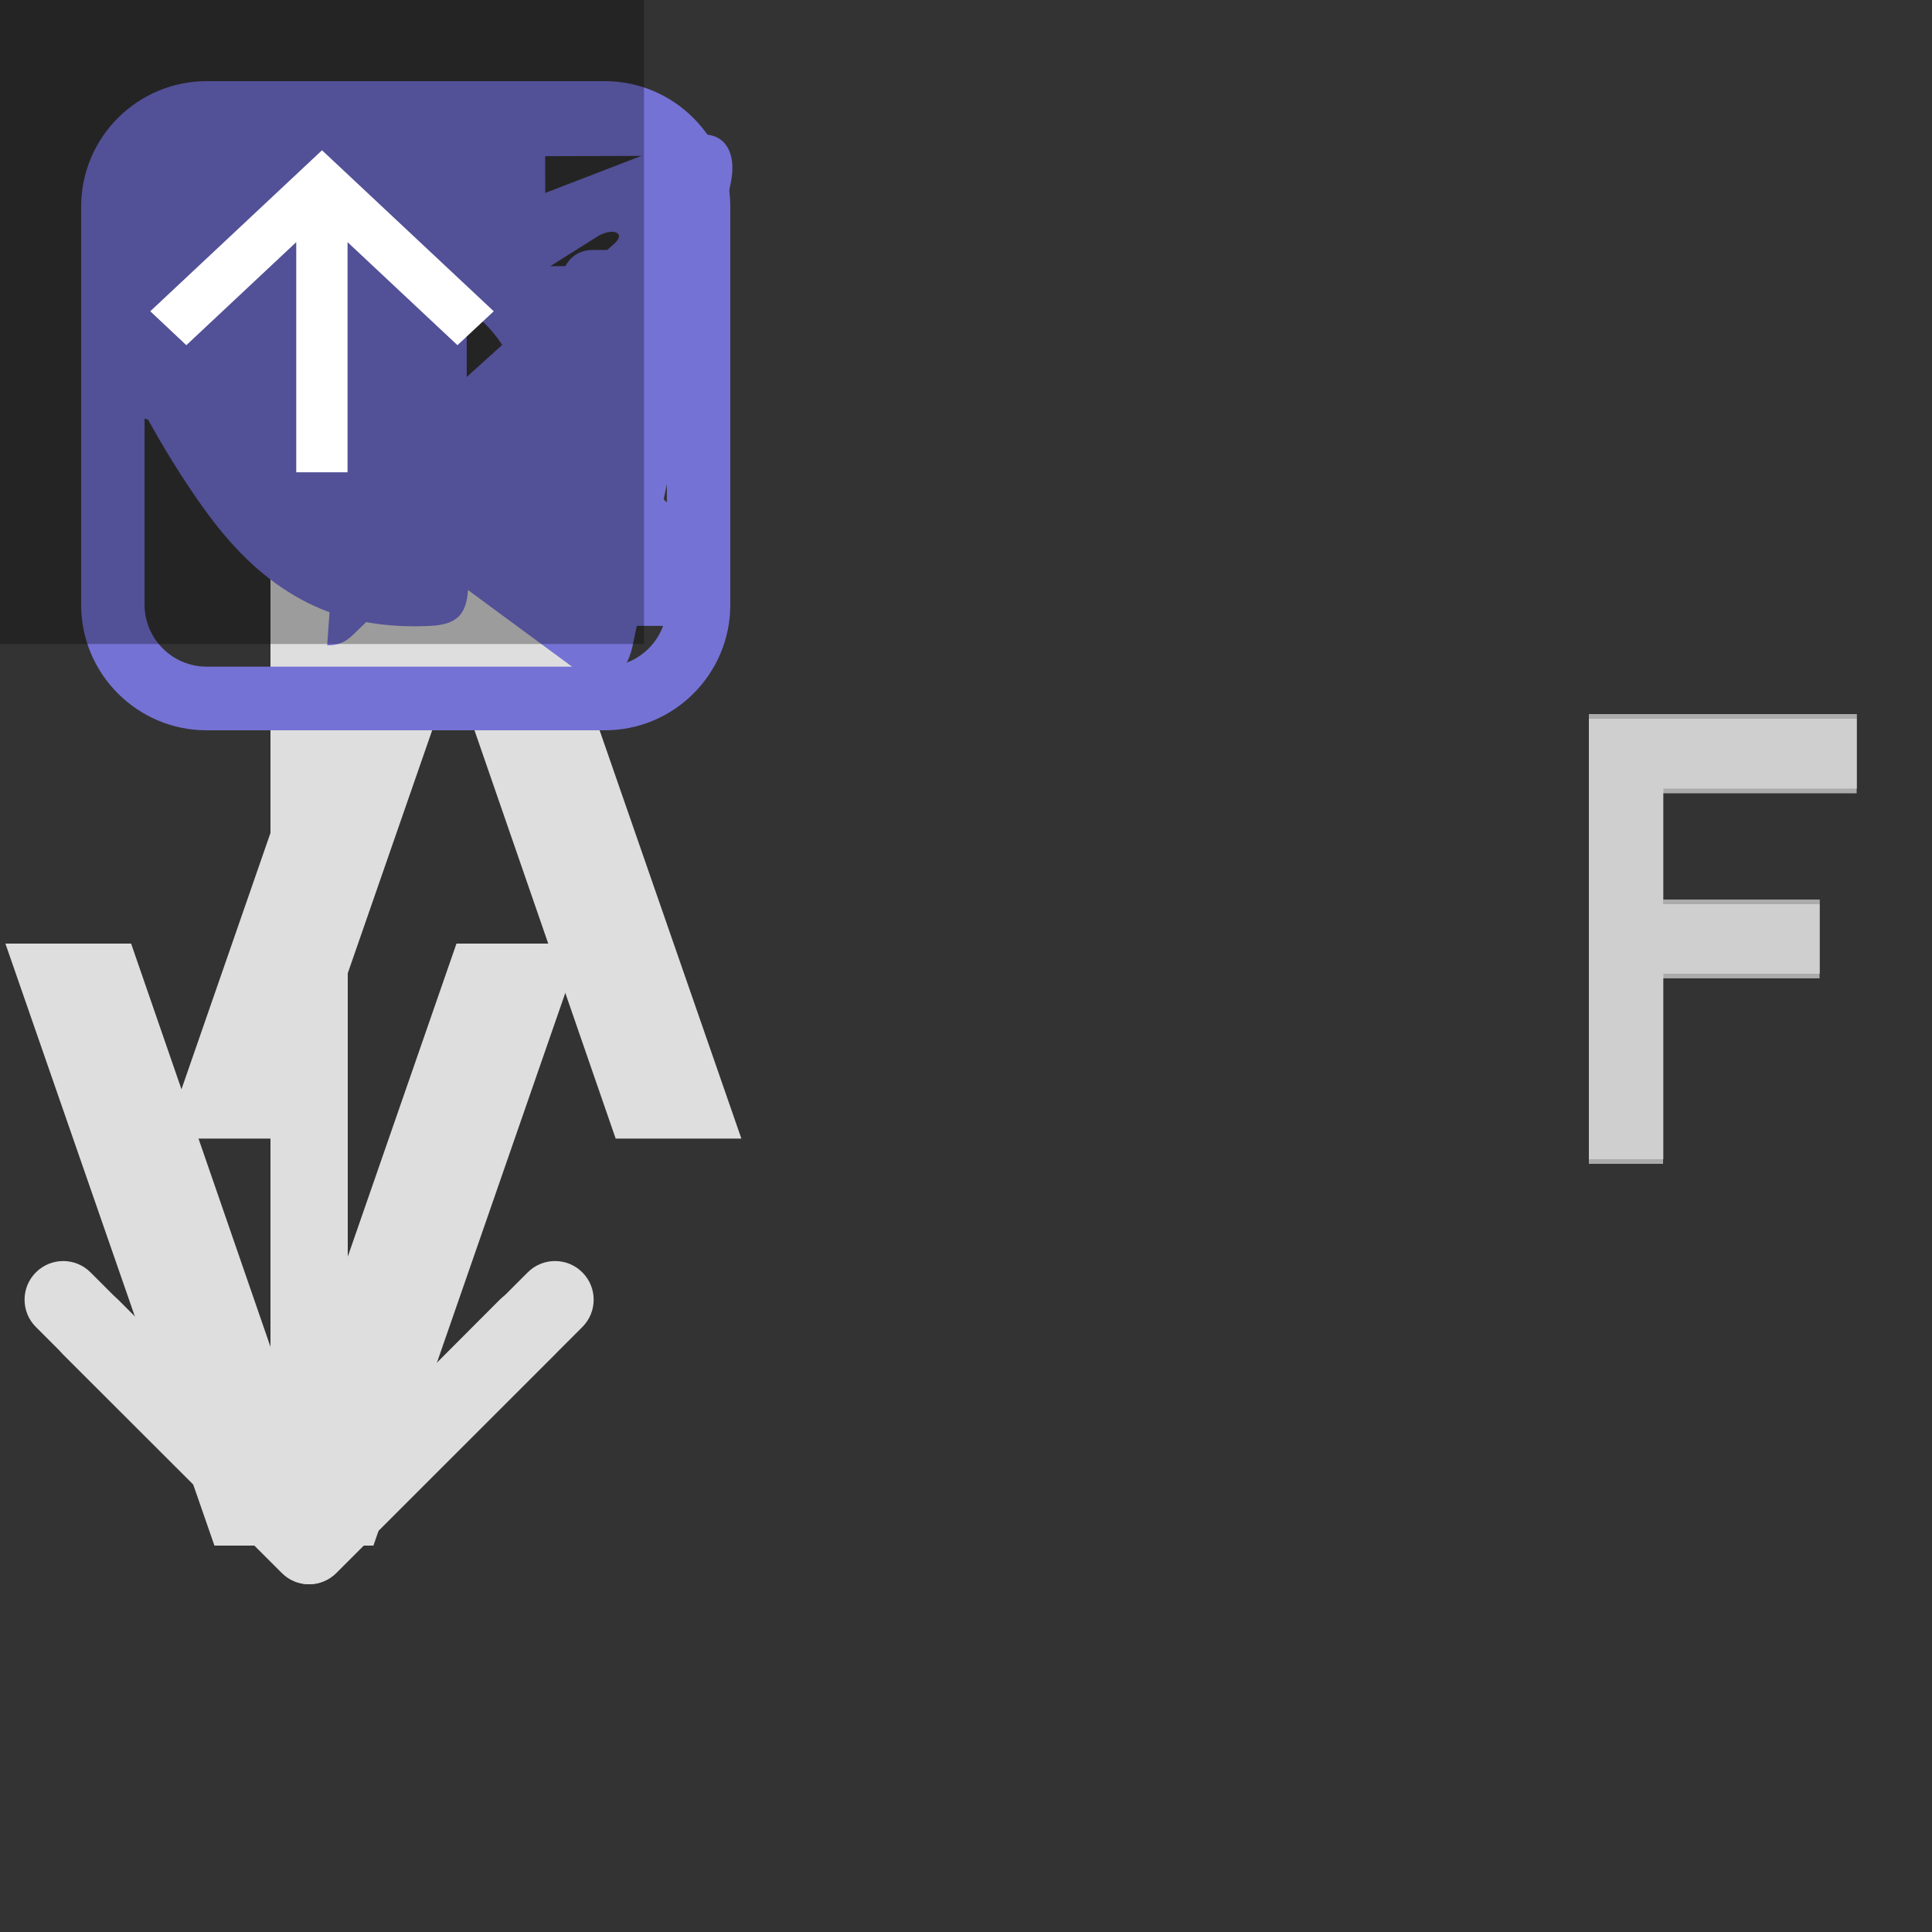 <svg width="50" height="50" viewBox="0 0 50 50" fill="none" xmlns="http://www.w3.org/2000/svg">
    <rect x="0" y="0" width="50" height="50" fill="#333333" stroke="none"/>
    <!--    skills-->
    <g id="arrows">
    <svg width="40" height="40" viewBox="0 0 60 20" fill="none" xmlns="http://www.w3.org/2000/svg">
        <desc>
            Created with Pixso.
        </desc>
        <defs/>
        <path id="V" d="M17.72 16.63L11.39 34.86L5.09 16.63L0.21 16.63L8.81 41.4L14.01 41.4L22.61 16.63L17.72 16.63Z" fill="#DEDEDE" fill-opacity="1" fill-rule="evenodd"/>
        <path id="V" d="M11.27 24.2L17.6 5.98L23.9 24.2L28.78 24.2L20.18 -0.57L14.98 -0.57L6.38 24.2L11.27 24.2Z" fill="#DEDEDE" fill-opacity="1" fill-rule="evenodd"/>
    </svg>
    </g>
    <g id = "FW">
    <svg width="198" height="48" viewBox="0 0 198 48" fill="none" xmlns="http://www.w3.org/2000/svg">
        <path d="M7.293 40.707C7.683 41.098 8.317 41.098 8.707 40.707L15.071 34.343C15.462 33.953 15.462 33.319 15.071 32.929C14.681 32.538 14.047 32.538 13.657 32.929L8 38.586L2.343 32.929C1.953 32.538 1.319 32.538 0.929 32.929C0.538 33.319 0.538 33.953 0.929 34.343L7.293 40.707ZM7 8L7 40L9 40L9 8L7 8Z" fill="#DEDEDE"/>
        <path opacity="0.7" d="M41.12 30V18.48H48.056V20.408H43.048V23.28H47.096V25.2H43.048V30H41.12ZM50.995 30V18.48H58.435V20.288H52.923V23.128H57.475V24.936H52.923V28.192H58.435V30H50.995ZM61.054 30L64.686 18.48H67.51L71.142 30H69.158L65.862 19.664H66.294L63.038 30H61.054ZM63.078 27.504V25.704H69.126V27.504H63.078ZM75.904 30V20.288H72.176V18.48H81.56V20.288H77.832V30H75.904ZM88.979 30.24C88.061 30.24 87.253 30.053 86.555 29.68C85.861 29.307 85.317 28.781 84.923 28.104C84.533 27.427 84.339 26.632 84.339 25.72V18.496L86.291 18.48V25.672C86.291 26.104 86.363 26.491 86.507 26.832C86.656 27.173 86.856 27.464 87.107 27.704C87.357 27.939 87.645 28.117 87.971 28.24C88.296 28.363 88.632 28.424 88.979 28.424C89.336 28.424 89.675 28.363 89.995 28.24C90.32 28.112 90.608 27.931 90.859 27.696C91.109 27.456 91.307 27.165 91.451 26.824C91.595 26.483 91.667 26.099 91.667 25.672V18.48H93.619V25.72C93.619 26.632 93.421 27.427 93.027 28.104C92.637 28.781 92.093 29.307 91.395 29.68C90.701 30.053 89.896 30.24 88.979 30.24ZM97.354 30V18.48H102.114C102.226 18.48 102.37 18.485 102.546 18.496C102.722 18.501 102.885 18.517 103.034 18.544C103.701 18.645 104.25 18.867 104.682 19.208C105.12 19.549 105.442 19.981 105.65 20.504C105.864 21.021 105.97 21.597 105.97 22.232C105.97 23.171 105.733 23.979 105.258 24.656C104.784 25.328 104.056 25.744 103.074 25.904L102.25 25.976H99.282V30H97.354ZM103.97 30L101.698 25.312L103.658 24.88L106.154 30H103.97ZM99.282 24.176H102.034C102.141 24.176 102.261 24.171 102.394 24.16C102.528 24.149 102.65 24.128 102.762 24.096C103.082 24.016 103.333 23.875 103.514 23.672C103.701 23.469 103.832 23.24 103.906 22.984C103.986 22.728 104.026 22.477 104.026 22.232C104.026 21.987 103.986 21.736 103.906 21.48C103.832 21.219 103.701 20.987 103.514 20.784C103.333 20.581 103.082 20.44 102.762 20.36C102.65 20.328 102.528 20.309 102.394 20.304C102.261 20.293 102.141 20.288 102.034 20.288H99.282V24.176ZM109.417 30V18.48H116.857V20.288H111.345V23.128H115.897V24.936H111.345V28.192H116.857V30H109.417ZM120.276 30V18.48H123.948C124.044 18.48 124.234 18.483 124.516 18.488C124.804 18.493 125.082 18.512 125.348 18.544C126.26 18.661 127.031 18.987 127.66 19.52C128.295 20.048 128.775 20.723 129.1 21.544C129.426 22.365 129.588 23.264 129.588 24.24C129.588 25.216 129.426 26.115 129.1 26.936C128.775 27.757 128.295 28.435 127.66 28.968C127.031 29.496 126.26 29.819 125.348 29.936C125.087 29.968 124.812 29.987 124.524 29.992C124.236 29.997 124.044 30 123.948 30H120.276ZM122.236 28.184H123.948C124.108 28.184 124.311 28.179 124.556 28.168C124.807 28.157 125.028 28.133 125.22 28.096C125.764 27.995 126.207 27.752 126.548 27.368C126.89 26.984 127.14 26.517 127.3 25.968C127.466 25.419 127.548 24.843 127.548 24.24C127.548 23.616 127.466 23.029 127.3 22.48C127.135 21.931 126.879 21.469 126.532 21.096C126.191 20.723 125.754 20.485 125.22 20.384C125.028 20.341 124.807 20.317 124.556 20.312C124.311 20.301 124.108 20.296 123.948 20.296H122.236V28.184ZM140.115 30L136.747 18.48H138.771L141.067 26.8L143.355 18.496L145.378 18.48L147.675 26.8L149.963 18.48H151.987L148.627 30H146.723L144.363 21.808L142.019 30H140.115ZM159.351 30.24C158.199 30.24 157.213 29.989 156.391 29.488C155.57 28.981 154.938 28.277 154.495 27.376C154.058 26.475 153.839 25.429 153.839 24.24C153.839 23.051 154.058 22.005 154.495 21.104C154.938 20.203 155.57 19.501 156.391 19C157.213 18.493 158.199 18.24 159.351 18.24C160.503 18.24 161.49 18.493 162.311 19C163.138 19.501 163.77 20.203 164.207 21.104C164.65 22.005 164.871 23.051 164.871 24.24C164.871 25.429 164.65 26.475 164.207 27.376C163.77 28.277 163.138 28.981 162.311 29.488C161.49 29.989 160.503 30.24 159.351 30.24ZM159.351 28.424C160.125 28.429 160.767 28.259 161.279 27.912C161.797 27.565 162.183 27.077 162.439 26.448C162.701 25.819 162.831 25.083 162.831 24.24C162.831 23.397 162.701 22.667 162.439 22.048C162.183 21.424 161.797 20.939 161.279 20.592C160.767 20.245 160.125 20.067 159.351 20.056C158.578 20.051 157.935 20.221 157.423 20.568C156.911 20.915 156.525 21.403 156.263 22.032C156.007 22.661 155.879 23.397 155.879 24.24C155.879 25.083 156.007 25.816 156.263 26.44C156.519 27.059 156.903 27.541 157.415 27.888C157.933 28.235 158.578 28.413 159.351 28.424ZM167.964 30V18.48H172.724C172.836 18.48 172.98 18.485 173.156 18.496C173.332 18.501 173.494 18.517 173.644 18.544C174.31 18.645 174.86 18.867 175.292 19.208C175.729 19.549 176.052 19.981 176.26 20.504C176.473 21.021 176.58 21.597 176.58 22.232C176.58 23.171 176.342 23.979 175.868 24.656C175.393 25.328 174.665 25.744 173.684 25.904L172.86 25.976H169.892V30H167.964ZM174.58 30L172.308 25.312L174.268 24.88L176.764 30H174.58ZM169.892 24.176H172.644C172.75 24.176 172.87 24.171 173.004 24.16C173.137 24.149 173.26 24.128 173.372 24.096C173.692 24.016 173.942 23.875 174.124 23.672C174.31 23.469 174.441 23.24 174.516 22.984C174.596 22.728 174.636 22.477 174.636 22.232C174.636 21.987 174.596 21.736 174.516 21.48C174.441 21.219 174.31 20.987 174.124 20.784C173.942 20.581 173.692 20.44 173.372 20.36C173.26 20.328 173.137 20.309 173.004 20.304C172.87 20.293 172.75 20.288 172.644 20.288H169.892V24.176ZM180.026 30V18.48H181.954V23.824L186.554 18.48H188.922L183.97 24.128L189.258 30H186.81L181.954 24.624V30H180.026Z" fill="#DEDEDE"/>
    </svg>
    </g>>
    <g id="WorksLabel">
        <svg width="198" height="48" viewBox="0 0 198 48" fill="none" xmlns="http://www.w3.org/2000/svg" >
            <desc>
                Created with Pixso.
            </desc>
            <defs/>
            <path id="Arrow 1" d="M9 37.58L12.94 33.63C13.34 33.24 13.96 33.24 14.36 33.63C14.75 34.03 14.75 34.65 14.36 35.05L8.7 40.7C8.31 41.1 7.68 41.1 7.29 40.7L1.63 35.05C1.24 34.65 1.24 34.03 1.63 33.63C2.03 33.24 2.65 33.24 3.05 33.63L7 37.58L7 8L9 8L9 37.58Z" fill="#DEDEDE" fill-opacity="1" fill-rule="evenodd"/>
            <g opacity="0.7">
                <path id="Featured Work" d="M156.39 29.61C157.21 30.11 158.19 30.36 159.35 30.36C160.5 30.36 161.49 30.11 162.31 29.61C163.13 29.1 163.77 28.4 164.2 27.5C164.65 26.6 164.87 25.55 164.87 24.36C164.87 23.17 164.65 22.13 164.2 21.23C163.77 20.33 163.13 19.62 162.31 19.12C161.49 18.62 160.5 18.36 159.35 18.36C158.19 18.36 157.21 18.62 156.39 19.12C155.57 19.62 154.93 20.33 154.49 21.23Q153.83 22.58 153.83 24.36Q153.83 26.15 154.49 27.5C154.93 28.4 155.57 29.1 156.39 29.61ZM41.12 18.6L41.12 30.12L43.04 30.12L43.04 25.32L47.09 25.32L47.09 23.4L43.04 23.4L43.04 20.53L48.05 20.53L48.05 18.6L41.12 18.6ZM50.99 18.6L50.99 30.12L58.43 30.12L58.43 28.32L52.92 28.32L52.92 25.06L57.47 25.06L57.47 23.25L52.92 23.25L52.92 20.41L58.43 20.41L58.43 18.6L50.99 18.6ZM64.68 18.6L61.05 30.12L63.03 30.12L63.82 27.63L68.36 27.63L69.15 30.12L71.14 30.12L67.51 18.6L64.68 18.6ZM67.78 25.83L66.07 20.47L64.39 25.83L67.78 25.83ZM75.9 20.41L75.9 30.12L77.83 30.12L77.83 20.41L81.55 20.41L81.55 18.6L72.17 18.6L72.17 20.41L75.9 20.41ZM86.55 29.8C87.25 30.18 88.06 30.36 88.97 30.36C89.89 30.36 90.7 30.18 91.39 29.8Q91.96 29.5 92.4 29.06Q92.76 28.69 93.02 28.23Q93.61 27.21 93.61 25.84L93.61 18.6L91.66 18.6L91.66 25.8Q91.66 26.44 91.45 26.95Q91.25 27.4 90.94 27.74Q90.9 27.78 90.85 27.82C90.6 28.05 90.32 28.24 89.99 28.36C89.67 28.49 89.33 28.55 88.97 28.55C88.63 28.55 88.29 28.49 87.97 28.36C87.64 28.24 87.35 28.06 87.1 27.83C86.85 27.59 86.65 27.3 86.5 26.96C86.36 26.61 86.29 26.23 86.29 25.8L86.29 18.6L84.33 18.62L84.33 25.84C84.33 26.76 84.53 27.55 84.92 28.23C85.31 28.9 85.86 29.43 86.55 29.8ZM97.35 18.6L97.35 30.12L99.28 30.12L99.28 26.1L102.02 26.1L103.97 30.12L106.15 30.12L104.02 25.76C104.54 25.54 104.95 25.21 105.25 24.78C105.73 24.1 105.97 23.29 105.97 22.36Q105.97 21.4 105.65 20.63C105.44 20.1 105.12 19.67 104.68 19.33C104.25 18.99 103.7 18.77 103.03 18.67C102.88 18.64 102.72 18.62 102.54 18.62C102.37 18.61 102.22 18.6 102.11 18.6L97.35 18.6ZM109.41 18.6L109.41 30.12L116.85 30.12L116.85 28.32L111.34 28.32L111.34 25.06L115.89 25.06L115.89 23.25L111.34 23.25L111.34 20.41L116.85 20.41L116.85 18.6L109.41 18.6ZM120.27 18.6L120.27 30.12L123.94 30.12C124.04 30.12 124.23 30.12 124.52 30.12C124.81 30.11 125.08 30.09 125.34 30.06C126.26 29.94 127.03 29.62 127.66 29.09C128.29 28.56 128.77 27.88 129.1 27.06Q129.58 25.83 129.58 24.36Q129.58 22.9 129.1 21.67C128.77 20.85 128.29 20.17 127.66 19.64C127.03 19.11 126.26 18.78 125.34 18.67C125.08 18.64 124.8 18.62 124.51 18.61C124.23 18.61 124.04 18.6 123.94 18.6L120.27 18.6ZM136.74 18.6L140.11 30.12L142.01 30.12L144.36 21.93L146.72 30.12L148.62 30.12L151.98 18.6L149.96 18.6L147.67 26.92L145.37 18.6L143.35 18.62L141.06 26.92L138.77 18.6L136.74 18.6ZM167.96 18.6L167.96 30.12L169.89 30.12L169.89 26.1L172.63 26.1L174.58 30.12L176.76 30.12L174.63 25.76C175.15 25.54 175.56 25.21 175.86 24.78C176.34 24.1 176.58 23.29 176.58 22.36C176.58 21.72 176.47 21.14 176.26 20.63C176.05 20.1 175.72 19.67 175.29 19.33C174.86 18.99 174.31 18.77 173.64 18.67C173.49 18.64 173.33 18.62 173.15 18.62C172.98 18.61 172.83 18.6 172.72 18.6L167.96 18.6ZM180.02 18.6L180.02 30.12L181.95 30.12L181.95 24.75L186.81 30.12L189.25 30.12L183.97 24.25L188.92 18.6L186.55 18.6L181.95 23.95L181.95 18.6L180.02 18.6ZM161.27 28.04C160.76 28.38 160.12 28.55 159.35 28.55C158.57 28.54 157.93 28.36 157.41 28.01C156.9 27.66 156.51 27.18 156.26 26.56C156 25.94 155.87 25.21 155.87 24.36C155.87 23.52 156 22.78 156.26 22.16C156.52 21.53 156.91 21.04 157.42 20.69C157.93 20.34 158.57 20.17 159.35 20.18C160.12 20.19 160.76 20.37 161.27 20.72C161.79 21.06 162.18 21.55 162.43 22.17C162.7 22.79 162.83 23.52 162.83 24.36C162.83 25.21 162.7 25.94 162.43 26.57C162.18 27.2 161.79 27.69 161.27 28.04ZM102.03 24.3L99.28 24.3L99.28 20.41L102.03 20.41C102.14 20.41 102.26 20.42 102.39 20.43C102.52 20.43 102.65 20.45 102.76 20.48C103.08 20.56 103.33 20.7 103.51 20.91C103.7 21.11 103.83 21.34 103.9 21.6C103.98 21.86 104.02 22.11 104.02 22.36C104.02 22.6 103.98 22.85 103.9 23.11C103.83 23.36 103.7 23.59 103.51 23.8C103.33 24 103.08 24.14 102.76 24.22C102.65 24.25 102.52 24.27 102.39 24.28C102.26 24.29 102.14 24.3 102.03 24.3ZM172.64 24.3L169.89 24.3L169.89 20.41L172.64 20.41C172.75 20.41 172.87 20.42 173 20.43C173.13 20.43 173.26 20.45 173.37 20.48C173.69 20.56 173.94 20.7 174.12 20.91C174.31 21.11 174.44 21.34 174.51 21.6C174.59 21.86 174.63 22.11 174.63 22.36C174.63 22.6 174.59 22.85 174.51 23.11C174.44 23.36 174.31 23.59 174.12 23.8C173.94 24 173.69 24.14 173.37 24.22C173.26 24.25 173.13 24.27 173 24.28C172.87 24.29 172.75 24.3 172.64 24.3ZM123.94 28.31L122.23 28.31L122.23 20.42L123.94 20.42C124.1 20.42 124.31 20.42 124.55 20.44C124.8 20.44 125.02 20.46 125.22 20.51Q125.76 20.61 126.16 20.9Q126.36 21.04 126.53 21.22C126.87 21.59 127.13 22.05 127.3 22.6C127.46 23.15 127.54 23.74 127.54 24.36C127.54 24.97 127.46 25.54 127.3 26.09C127.14 26.64 126.89 27.11 126.54 27.49C126.2 27.88 125.76 28.12 125.22 28.22C125.02 28.26 124.8 28.28 124.55 28.29C124.31 28.3 124.1 28.31 123.94 28.31Z" fill="#DEDEDE" fill-opacity="1" fill-rule="evenodd"/>
            </g>
        </svg>

    </g>


    <!--    social icons-->
    <g>
        <svg width="21" height="21" viewBox="0 0 21 21" fill="none" xmlns="http://www.w3.org/2000/svg">
            <path id="inst"
                  d="M15.652 2.1H5.348C3.557 2.1 2.1 3.556 2.1 5.347V8.778V15.653C2.1 17.444 3.557 18.9 5.348 18.9H15.652C17.443 18.9 18.9 17.444 18.9 15.653V8.771V5.341C18.893 3.556 17.437 2.1 15.652 2.1ZM16.583 4.035H16.957V4.403V6.882L14.116 6.889L14.109 4.042L16.583 4.035ZM8.098 8.771C8.636 8.03 9.509 7.538 10.493 7.538C11.478 7.538 12.351 8.024 12.889 8.771C13.243 9.257 13.447 9.854 13.447 10.497C13.447 12.124 12.121 13.455 10.487 13.455C8.853 13.455 7.54 12.124 7.54 10.497C7.54 9.854 7.75 9.257 8.098 8.771ZM17.259 15.646C17.259 16.532 16.538 17.253 15.652 17.253H5.348C4.463 17.253 3.741 16.532 3.741 15.646V8.771H6.247C6.031 9.303 5.906 9.887 5.906 10.497C5.906 13.029 7.967 15.089 10.5 15.089C13.033 15.089 15.094 13.029 15.094 10.497C15.094 9.887 14.969 9.303 14.752 8.771H17.259V15.646Z"
                  fill="#7572D5"/>
        </svg>
    </g>
    <g>
        <svg width="21" height="21" viewBox="0 0 21 21" fill="none" xmlns="http://www.w3.org/2000/svg">
            <path id="tg"
                  d="M18.906 4.764L16.37 16.721C16.179 17.564 15.68 17.774 14.972 17.377L11.108 14.53L9.245 16.323C9.038 16.53 8.866 16.702 8.468 16.702L8.746 12.768L15.905 6.299C16.217 6.022 15.838 5.867 15.422 6.145L6.571 11.719L2.76 10.526C1.932 10.267 1.917 9.697 2.933 9.299L17.837 3.557C18.527 3.299 19.131 3.71 18.906 4.764Z"
                  fill="#7572D5"/>
        </svg>
    </g>
    <g>
        <svg width="21" height="21" viewBox="0 0 21 21" fill="none" xmlns="http://www.w3.org/2000/svg">
            <path id="vk"
                  d="M18.17 13.994C17.804 13.539 17.388 13.131 16.986 12.737C16.843 12.597 16.695 12.452 16.553 12.308C16.144 11.893 16.129 11.738 16.453 11.267C16.677 10.942 16.915 10.617 17.144 10.303C17.353 10.018 17.568 9.724 17.775 9.428L17.817 9.367C18.212 8.801 18.62 8.216 18.837 7.51C18.894 7.324 18.953 7.05 18.817 6.82C18.682 6.591 18.419 6.522 18.234 6.489C18.142 6.473 18.051 6.471 17.966 6.471L15.381 6.469L15.36 6.468C14.969 6.468 14.705 6.659 14.554 7.052C14.41 7.427 14.252 7.827 14.071 8.207C13.712 8.963 13.255 9.834 12.595 10.561L12.567 10.592C12.489 10.679 12.4 10.777 12.336 10.777C12.326 10.777 12.315 10.775 12.303 10.771C12.166 10.716 12.074 10.373 12.079 10.213C12.079 10.211 12.079 10.209 12.079 10.206L12.077 7.111C12.077 7.1 12.076 7.089 12.075 7.078C12.009 6.575 11.863 6.262 11.313 6.15C11.298 6.147 11.283 6.146 11.268 6.146H8.581C8.143 6.146 7.901 6.33 7.675 6.606C7.613 6.68 7.486 6.834 7.549 7.02C7.613 7.209 7.821 7.25 7.889 7.263C8.225 7.329 8.415 7.542 8.468 7.915C8.562 8.561 8.574 9.251 8.505 10.087C8.485 10.319 8.447 10.498 8.385 10.651C8.37 10.687 8.318 10.804 8.266 10.804C8.249 10.804 8.201 10.797 8.112 10.734C7.904 10.586 7.751 10.375 7.574 10.114C6.969 9.228 6.461 8.252 6.021 7.129C5.858 6.716 5.553 6.485 5.163 6.478C4.734 6.471 4.345 6.468 3.974 6.468C3.569 6.468 3.193 6.472 2.826 6.48C2.512 6.486 2.295 6.583 2.181 6.77C2.066 6.957 2.074 7.203 2.203 7.5C3.237 9.883 4.175 11.615 5.243 13.117C5.992 14.168 6.743 14.896 7.607 15.407C8.517 15.946 9.536 16.208 10.724 16.208C10.858 16.208 10.998 16.205 11.138 16.198C11.828 16.163 12.084 15.904 12.116 15.208C12.132 14.852 12.169 14.479 12.338 14.161C12.444 13.961 12.544 13.961 12.576 13.961C12.639 13.961 12.717 13.991 12.801 14.047C12.951 14.148 13.08 14.284 13.186 14.403C13.285 14.516 13.383 14.63 13.482 14.745C13.694 14.991 13.913 15.246 14.143 15.487C14.645 16.016 15.197 16.249 15.832 16.198H18.202C18.207 16.198 18.212 16.198 18.218 16.198C18.454 16.182 18.658 16.046 18.779 15.825C18.928 15.552 18.925 15.204 18.771 14.893C18.596 14.541 18.369 14.241 18.17 13.994Z"
                  fill="#7572D5"/>
        </svg>
    </g>
    <g id="arrowUp">
        <svg width="50" height="50" viewBox="0 0 90 90" fill="none" xmlns="http://www.w3.org/2000/svg">
            <desc>
                Created with Pixso.
            </desc>
            <defs>
                <clipPath id="clip20_2005">
                    <rect id="btn-go-top" width="30" height="30" fill="white" fill-opacity="0"/>
                </clipPath>
            </defs>
            <rect id="btn-go-top" width="30" height="30" fill="#FFFFFF" fill-opacity="0"/>
            <g clip-path="url(#clip20_2005)">
                <rect id="Rectangle 17" width="30" height="30" fill="#000000" fill-opacity="0.3"/>
                <path id="Vector" d="M13.8 11.28L13.8 22L16.19 22L16.19 11.28L21.31 16.08L23 14.5L15 7L7 14.5L8.68 16.08L13.8 11.28Z" fill="#FFFFFF" fill-opacity="1" fill-rule="nonzero"/>
            </g>
        </svg>
    </g>
</svg>
